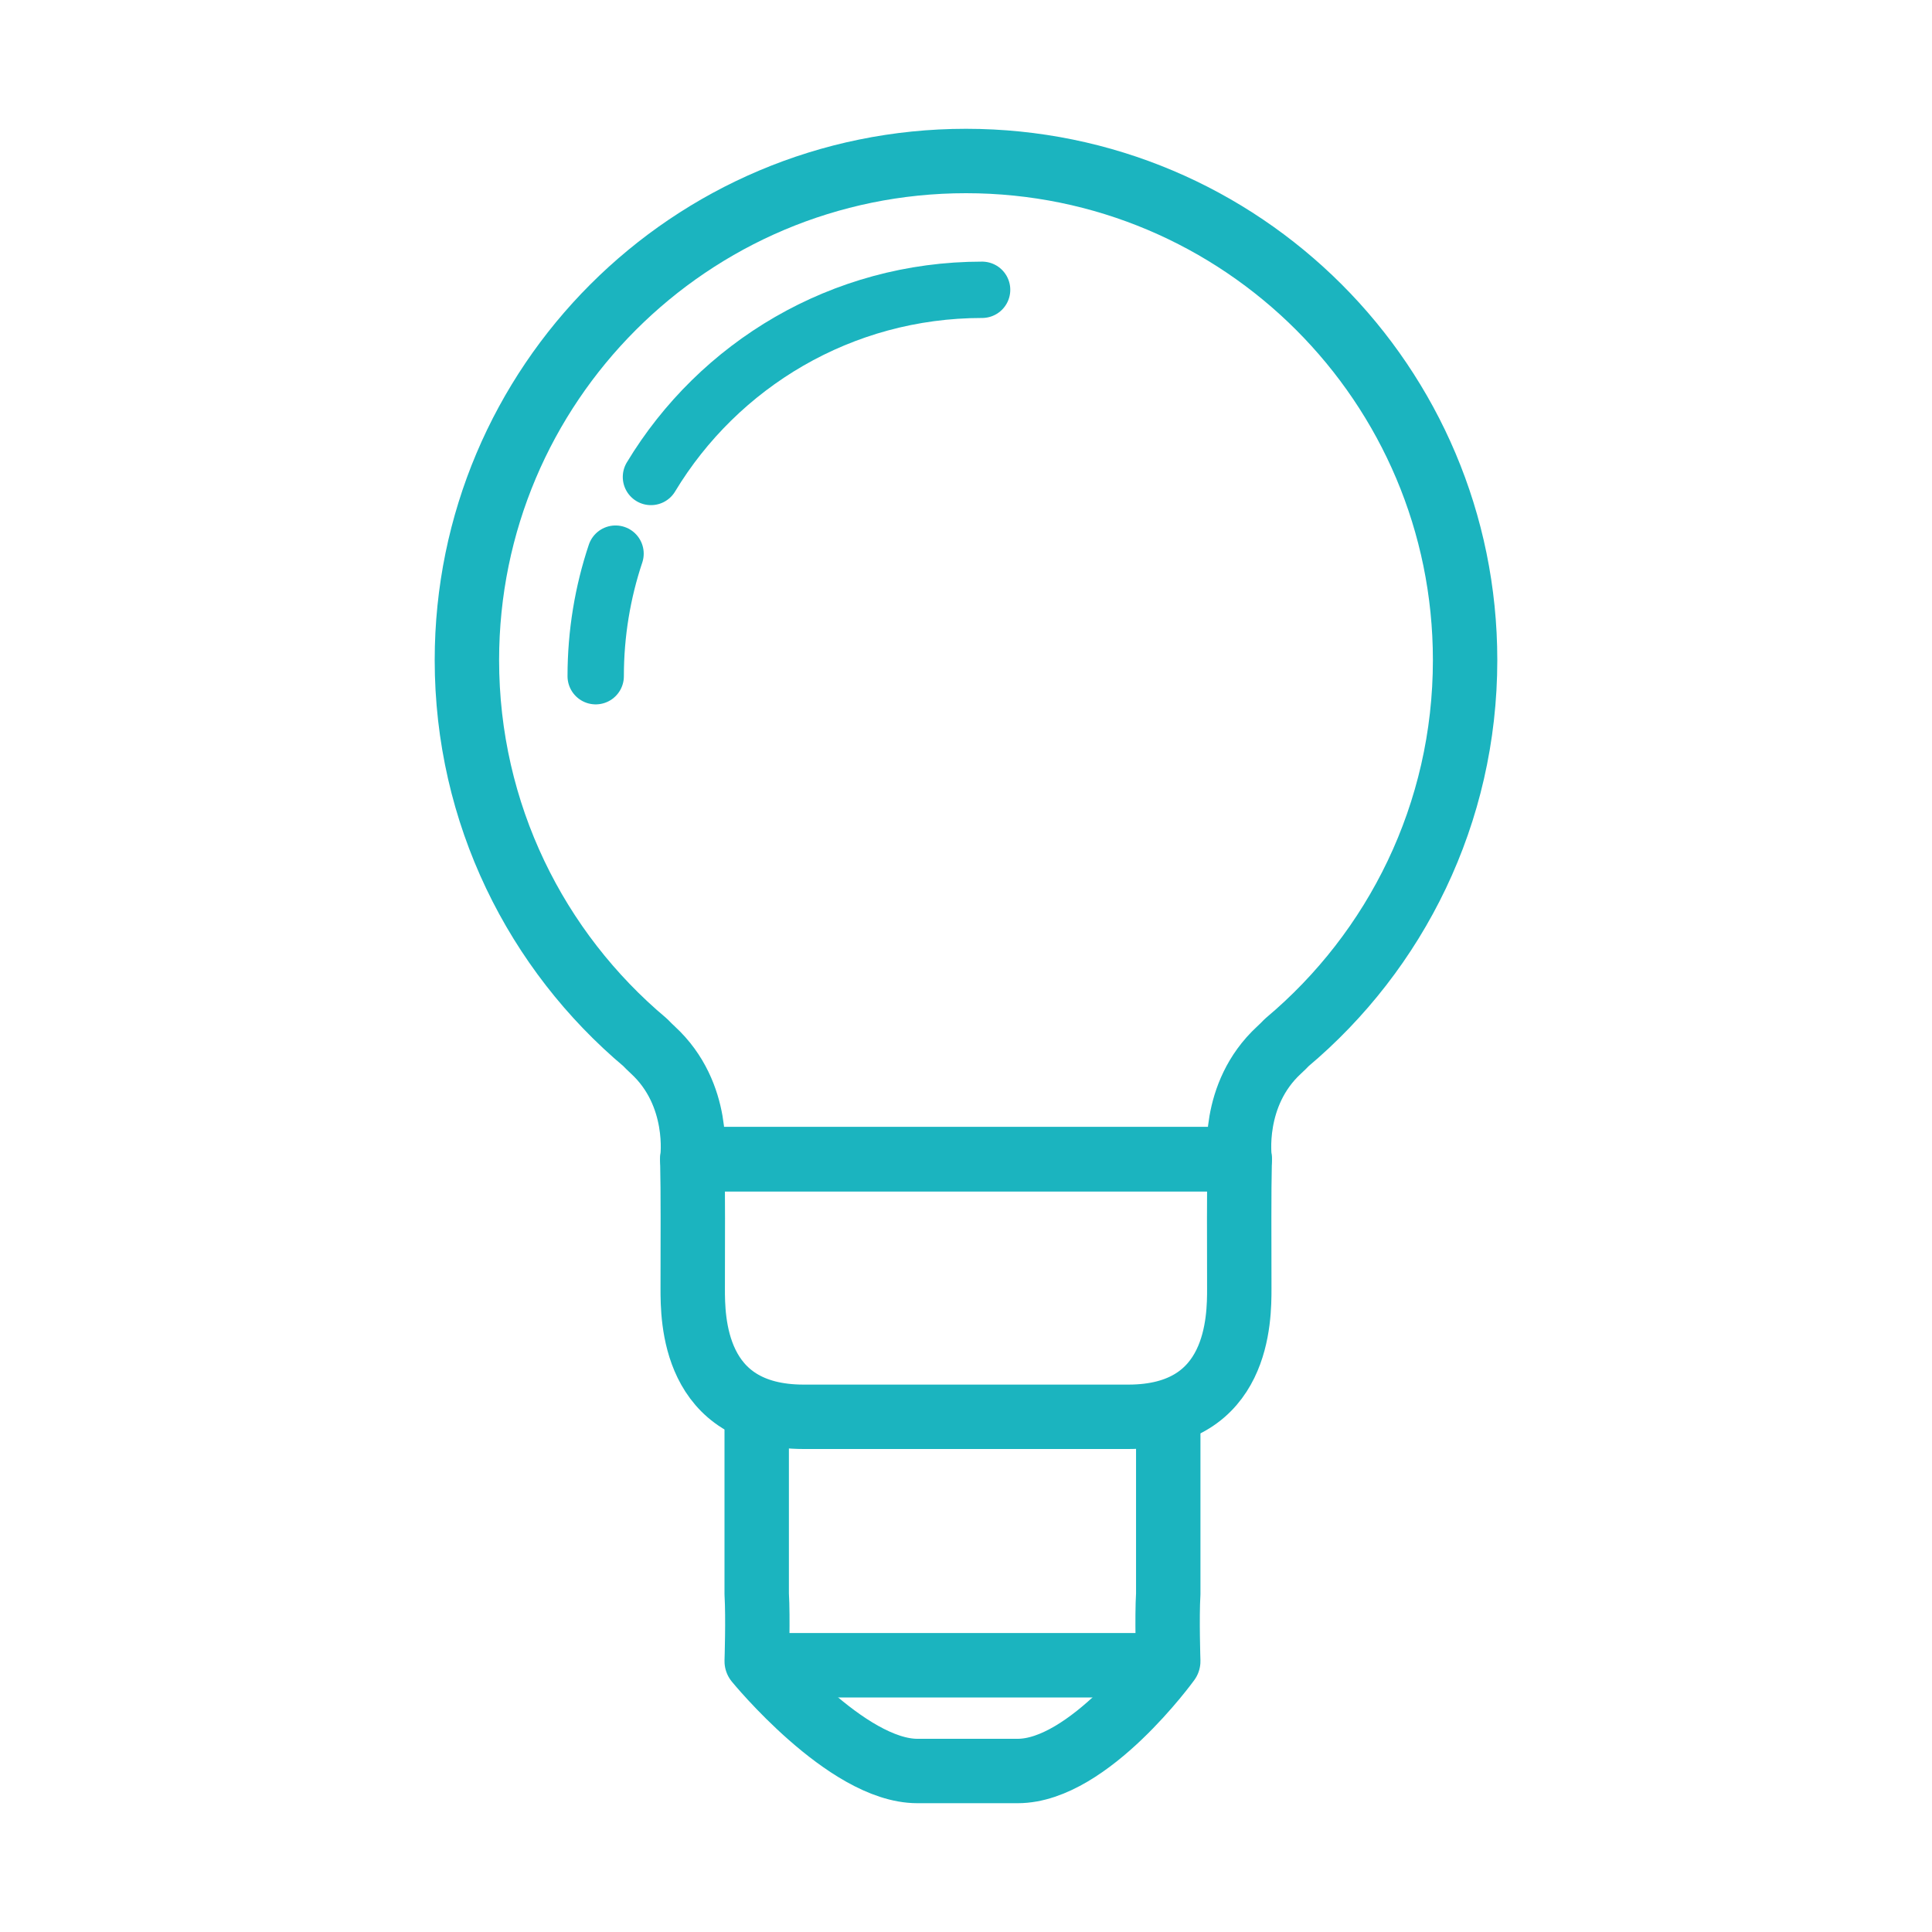 <svg width="120" height="120" viewBox="0 0 120 120" fill="none" xmlns="http://www.w3.org/2000/svg">
<g id="bulb">
<g id="bulb_2">
<path id="Layer 1" fill-rule="evenodd" clip-rule="evenodd" d="M60 10C77.121 10 91 23.879 91 41C91 50.535 86.695 59.065 79.923 64.751V64.751C79.768 64.913 79.61 65.068 79.45 65.216C76.436 67.99 77 72 77 72H60H43C43 72 43.564 67.99 40.55 65.216C40.39 65.068 40.232 64.913 40.077 64.751C33.305 59.065 29 50.535 29 41C29 23.879 42.879 10 60 10V10Z" stroke="#1BB4BF" stroke-width="4" stroke-linecap="round" stroke-linejoin="round"/>
<path id="Path" d="M38.232 34.388C37.433 36.78 37 39.339 37 42" stroke="#1BB4BF" stroke-width="3.5" stroke-linecap="round" stroke-linejoin="round"/>
<path id="Path_2" d="M61 18C52.272 18 44.633 22.659 40.432 29.625" stroke="#1BB4BF" stroke-width="3.5" stroke-linecap="round" stroke-linejoin="round"/>
<path id="Layer 3" d="M72.562 88V99C72.474 100.479 72.562 103.178 72.562 103.178C72.562 103.178 67.635 110 63.211 110H56.977C52.575 110 47 103.178 47 103.178C47 103.178 47.089 100.504 47 99V88" stroke="#1BB4BF" stroke-width="4" stroke-linecap="round" stroke-linejoin="round"/>
<path id="Layer 4" fill-rule="evenodd" clip-rule="evenodd" d="M43 72C43.051 74.227 43.026 76.838 43.026 80.03C43.026 81.879 43.026 88 49.919 88H60H70.081C76.974 88 76.974 81.879 76.974 80.03C76.974 76.838 76.949 74.227 77 72L43 72Z" stroke="#1BB4BF" stroke-width="4" stroke-linecap="round" stroke-linejoin="round"/>
<path id="Layer 6" d="M47.837 103.432H71.5" stroke="#1BB4BF" stroke-width="4" stroke-linecap="round" stroke-linejoin="round"/>
</g>
</g>
</svg>

